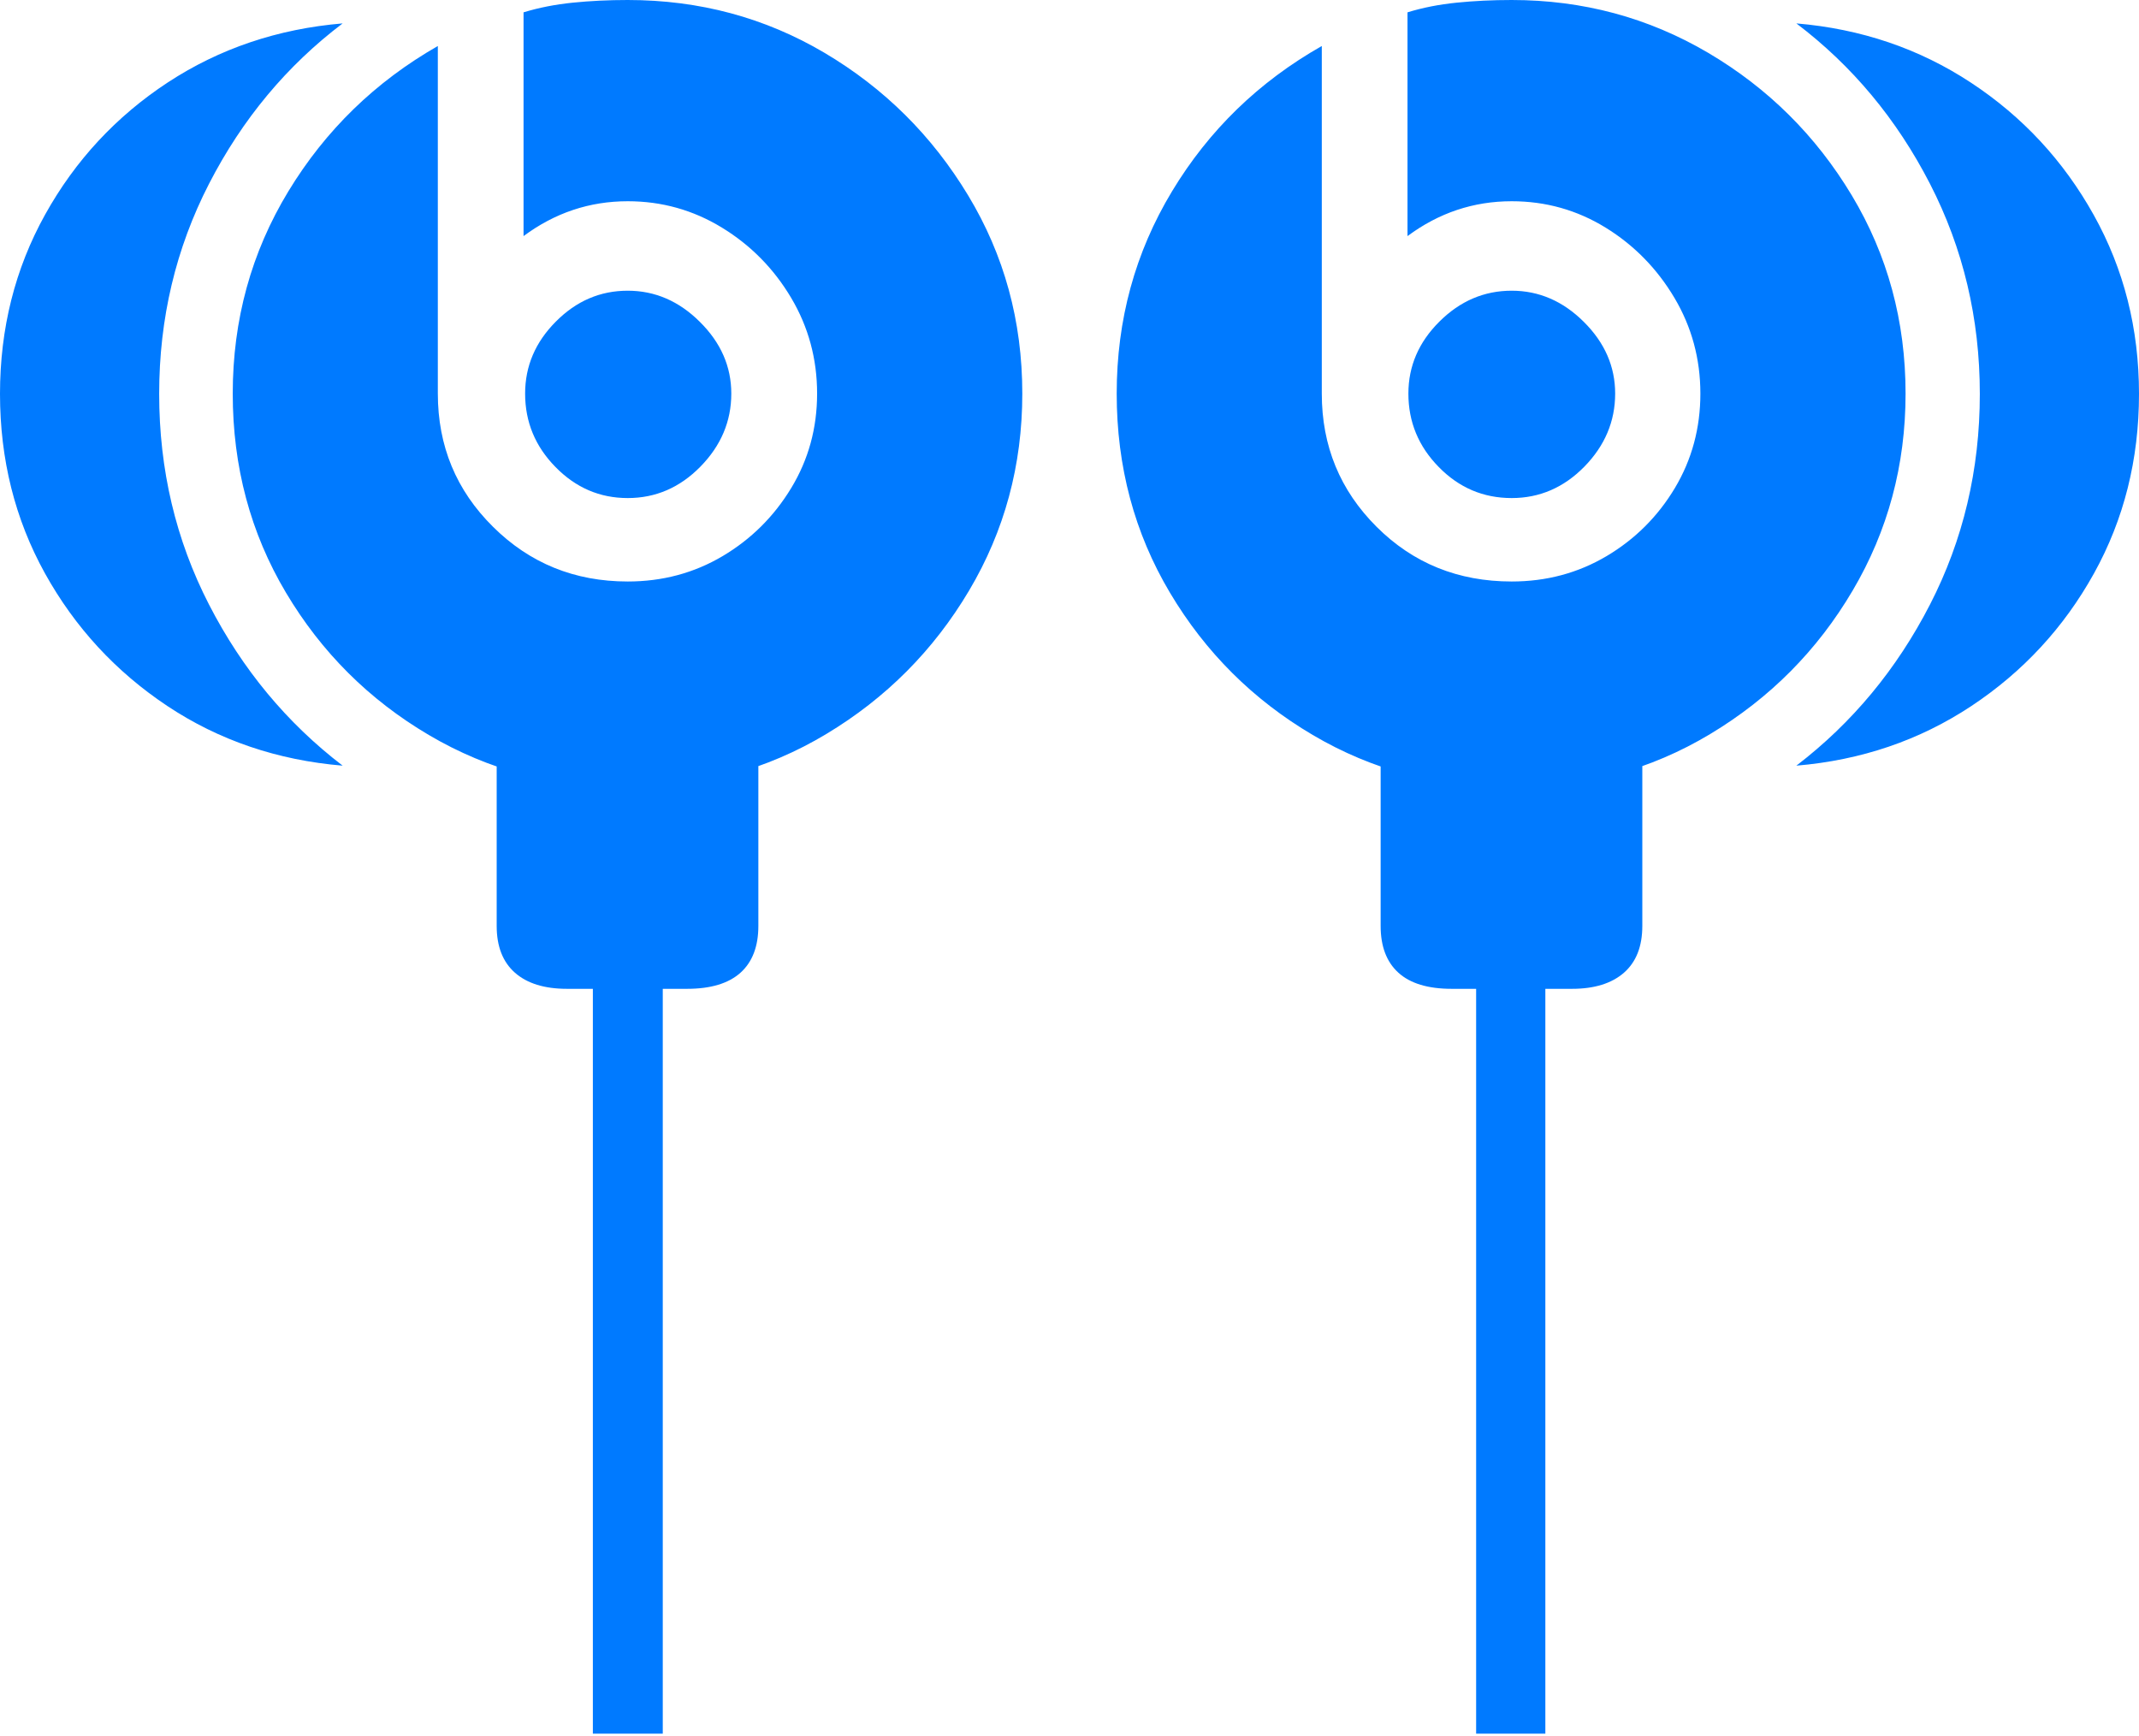 <?xml version="1.0" encoding="UTF-8"?>
<!--Generator: Apple Native CoreSVG 175-->
<!DOCTYPE svg
PUBLIC "-//W3C//DTD SVG 1.1//EN"
       "http://www.w3.org/Graphics/SVG/1.1/DTD/svg11.dtd">
<svg version="1.1" xmlns="http://www.w3.org/2000/svg" xmlns:xlink="http://www.w3.org/1999/xlink" width="21.662" height="17.582">
 <g>
  <rect height="17.582" opacity="0" width="21.662" x="0" y="0"/>
  <path d="M6.357 7.979Q7.46 7.979 8.367 7.434Q9.275 6.889 9.814 5.981Q10.353 5.073 10.353 3.986Q10.353 2.886 9.804 1.978Q9.256 1.071 8.35 0.535Q7.445 0 6.357 0Q6.066 0 5.8 0.027Q5.534 0.054 5.302 0.125L5.302 2.391Q5.777 2.038 6.357 2.038Q6.874 2.038 7.311 2.305Q7.748 2.572 8.012 3.016Q8.275 3.459 8.275 3.986Q8.275 4.51 8.013 4.942Q7.751 5.375 7.318 5.632Q6.884 5.889 6.357 5.889Q5.551 5.889 4.993 5.335Q4.434 4.782 4.434 3.986L4.434 0.466Q3.484 1.009 2.92 1.938Q2.357 2.866 2.357 3.986Q2.357 5.096 2.896 6.002Q3.435 6.908 4.342 7.443Q5.25 7.979 6.357 7.979ZM6.357 5.044Q6.781 5.044 7.093 4.726Q7.406 4.407 7.406 3.986Q7.406 3.575 7.088 3.26Q6.771 2.944 6.357 2.944Q5.939 2.944 5.629 3.257Q5.318 3.569 5.318 3.986Q5.318 4.417 5.626 4.73Q5.933 5.044 6.357 5.044ZM5.03 6.952L5.03 9.377Q5.03 9.688 5.215 9.851Q5.4 10.014 5.741 10.014L6.959 10.014Q7.317 10.014 7.499 9.851Q7.68 9.688 7.68 9.377L7.68 6.952ZM6.004 17.557L6.712 17.557L6.712 9.086L6.004 9.086ZM1.612 3.989Q1.612 2.843 2.117 1.861Q2.622 0.879 3.47 0.237Q2.485 0.32 1.699 0.835Q0.914 1.351 0.457 2.173Q0 2.995 0 3.989Q0 4.984 0.455 5.806Q0.911 6.628 1.695 7.15Q2.479 7.671 3.47 7.754Q2.622 7.105 2.117 6.123Q1.612 5.141 1.612 3.989ZM15.309 7.979Q16.412 7.979 17.319 7.434Q18.227 6.889 18.762 5.981Q19.298 5.073 19.298 3.986Q19.298 2.886 18.753 1.978Q18.208 1.071 17.299 0.535Q16.39 0 15.309 0Q15.018 0 14.751 0.027Q14.484 0.054 14.254 0.125L14.254 2.391Q14.729 2.038 15.309 2.038Q15.826 2.038 16.26 2.305Q16.693 2.572 16.957 3.016Q17.22 3.459 17.22 3.986Q17.22 4.51 16.962 4.942Q16.703 5.375 16.27 5.632Q15.836 5.889 15.309 5.889Q14.496 5.889 13.941 5.335Q13.386 4.782 13.386 3.986L13.386 0.466Q12.429 1.009 11.869 1.938Q11.309 2.866 11.309 3.986Q11.309 5.096 11.848 6.002Q12.387 6.908 13.294 7.443Q14.202 7.979 15.309 7.979ZM15.309 5.044Q15.733 5.044 16.045 4.726Q16.357 4.407 16.357 3.986Q16.357 3.575 16.04 3.26Q15.723 2.944 15.309 2.944Q14.891 2.944 14.577 3.257Q14.263 3.569 14.263 3.986Q14.263 4.417 14.571 4.73Q14.878 5.044 15.309 5.044ZM16.632 6.952L13.982 6.952L13.982 9.377Q13.982 9.688 14.162 9.851Q14.342 10.014 14.7 10.014L15.921 10.014Q16.259 10.014 16.446 9.851Q16.632 9.688 16.632 9.377ZM15.65 17.557L15.65 9.086L14.949 9.086L14.949 17.557ZM20.05 3.989Q20.05 5.141 19.545 6.123Q19.04 7.105 18.192 7.754Q19.177 7.671 19.963 7.151Q20.748 6.631 21.205 5.809Q21.662 4.986 21.662 3.989Q21.662 2.998 21.203 2.176Q20.744 1.353 19.96 0.837Q19.175 0.32 18.192 0.237Q19.04 0.879 19.545 1.861Q20.05 2.843 20.05 3.989Z" fill="#007aff"/>
 </g>
</svg>

